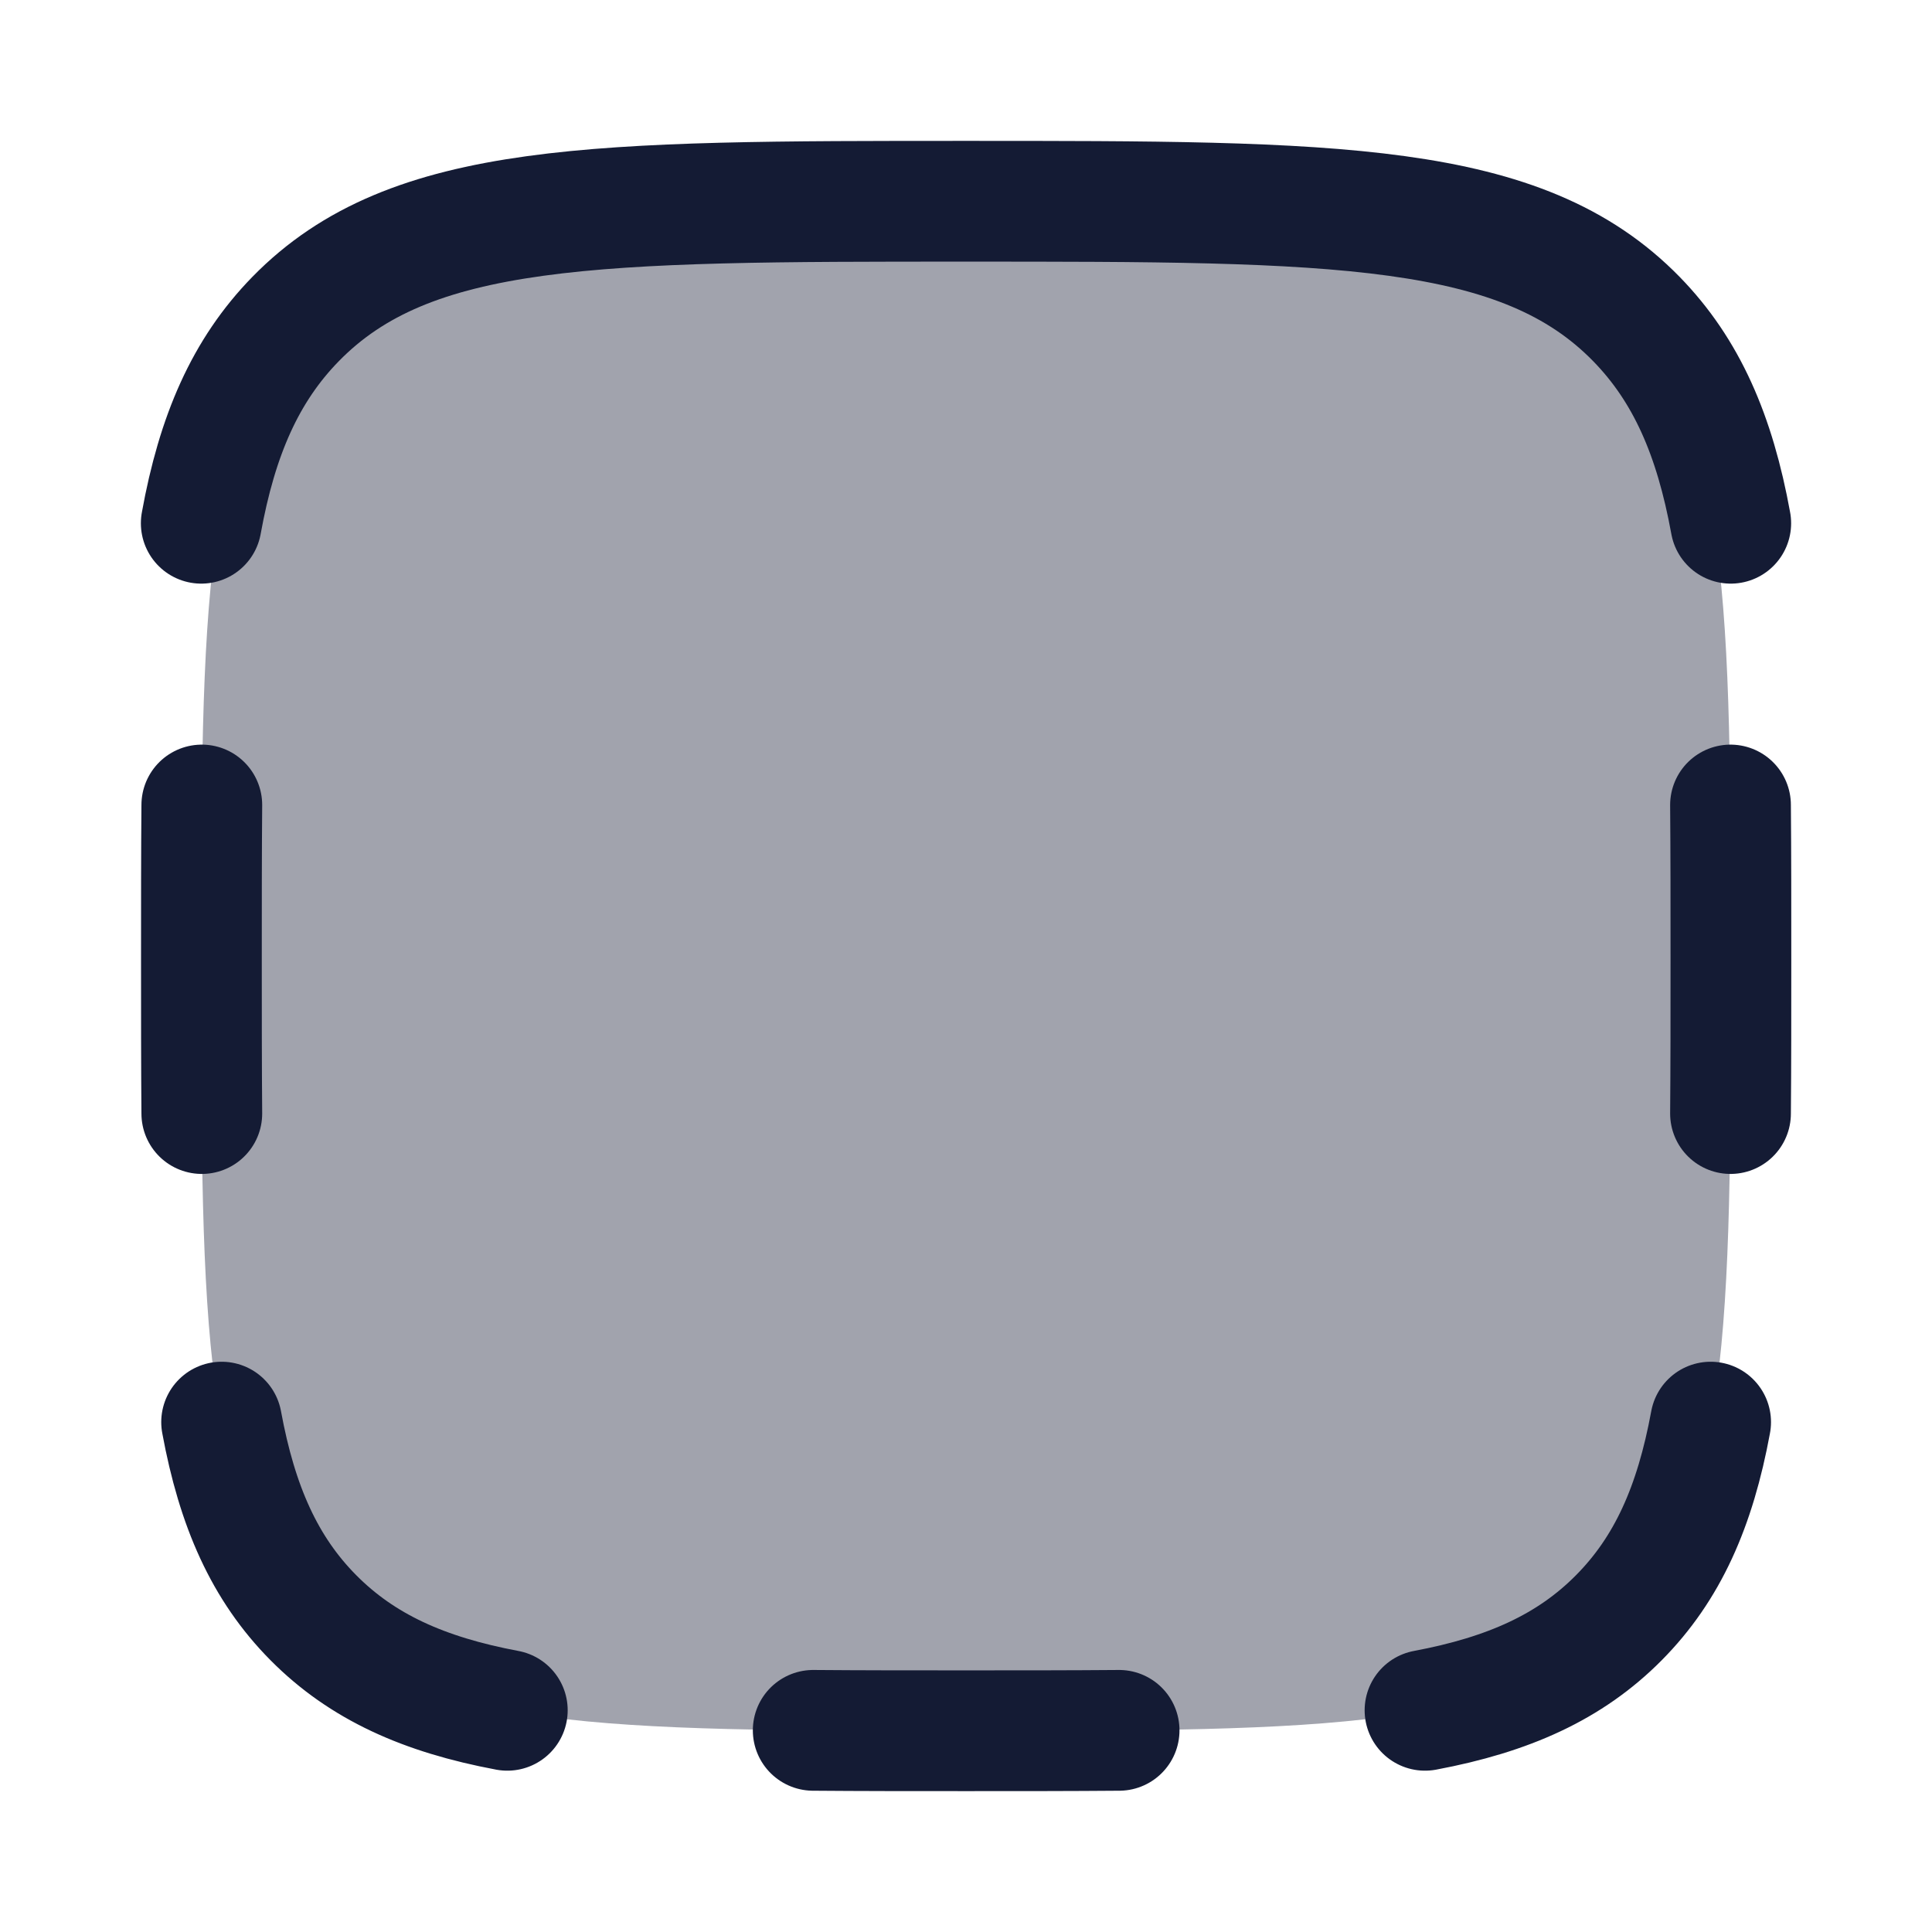 <svg width="24" height="24" viewBox="0 0 24 24" fill="none" xmlns="http://www.w3.org/2000/svg">
<path opacity="0.4" d="M3.891 3.891C5.282 2.5 7.521 2.5 12 2.5C16.478 2.5 18.717 2.5 20.108 3.891C21.5 5.282 21.5 7.522 21.5 12C21.5 16.478 21.5 18.718 20.108 20.109C18.717 21.5 16.478 21.5 12 21.5C7.521 21.5 5.282 21.5 3.891 20.109C2.5 18.718 2.5 16.478 2.5 12C2.5 7.522 2.5 5.282 3.891 3.891Z" fill="#141B34"/>
<path d="M2.753 17.666C2.946 18.715 3.288 19.486 3.893 20.096C4.498 20.706 5.262 21.051 6.302 21.246M2.507 10C2.502 10.589 2.502 11.226 2.502 11.916C2.502 12.606 2.502 13.244 2.507 13.833M10.102 21.495C10.686 21.5 11.318 21.5 12.002 21.5C12.686 21.5 13.317 21.5 13.902 21.495M17.702 21.246C18.741 21.051 19.506 20.706 20.11 20.096C20.715 19.486 21.057 18.715 21.25 17.666M21.497 10C21.502 10.589 21.502 11.227 21.502 11.916C21.502 12.606 21.502 13.243 21.497 13.833" stroke="#141B34" stroke-width="1.5" stroke-linecap="round" stroke-linejoin="round"/>
<path d="M2.5 6.5C2.698 5.406 3.049 4.601 3.671 3.964C5.1 2.5 7.4 2.5 12 2.5C16.6 2.5 18.9 2.5 20.329 3.964C20.95 4.601 21.301 5.406 21.5 6.5" stroke="#141B34" stroke-width="1.5" stroke-linecap="round" stroke-linejoin="round"/>
</svg>
